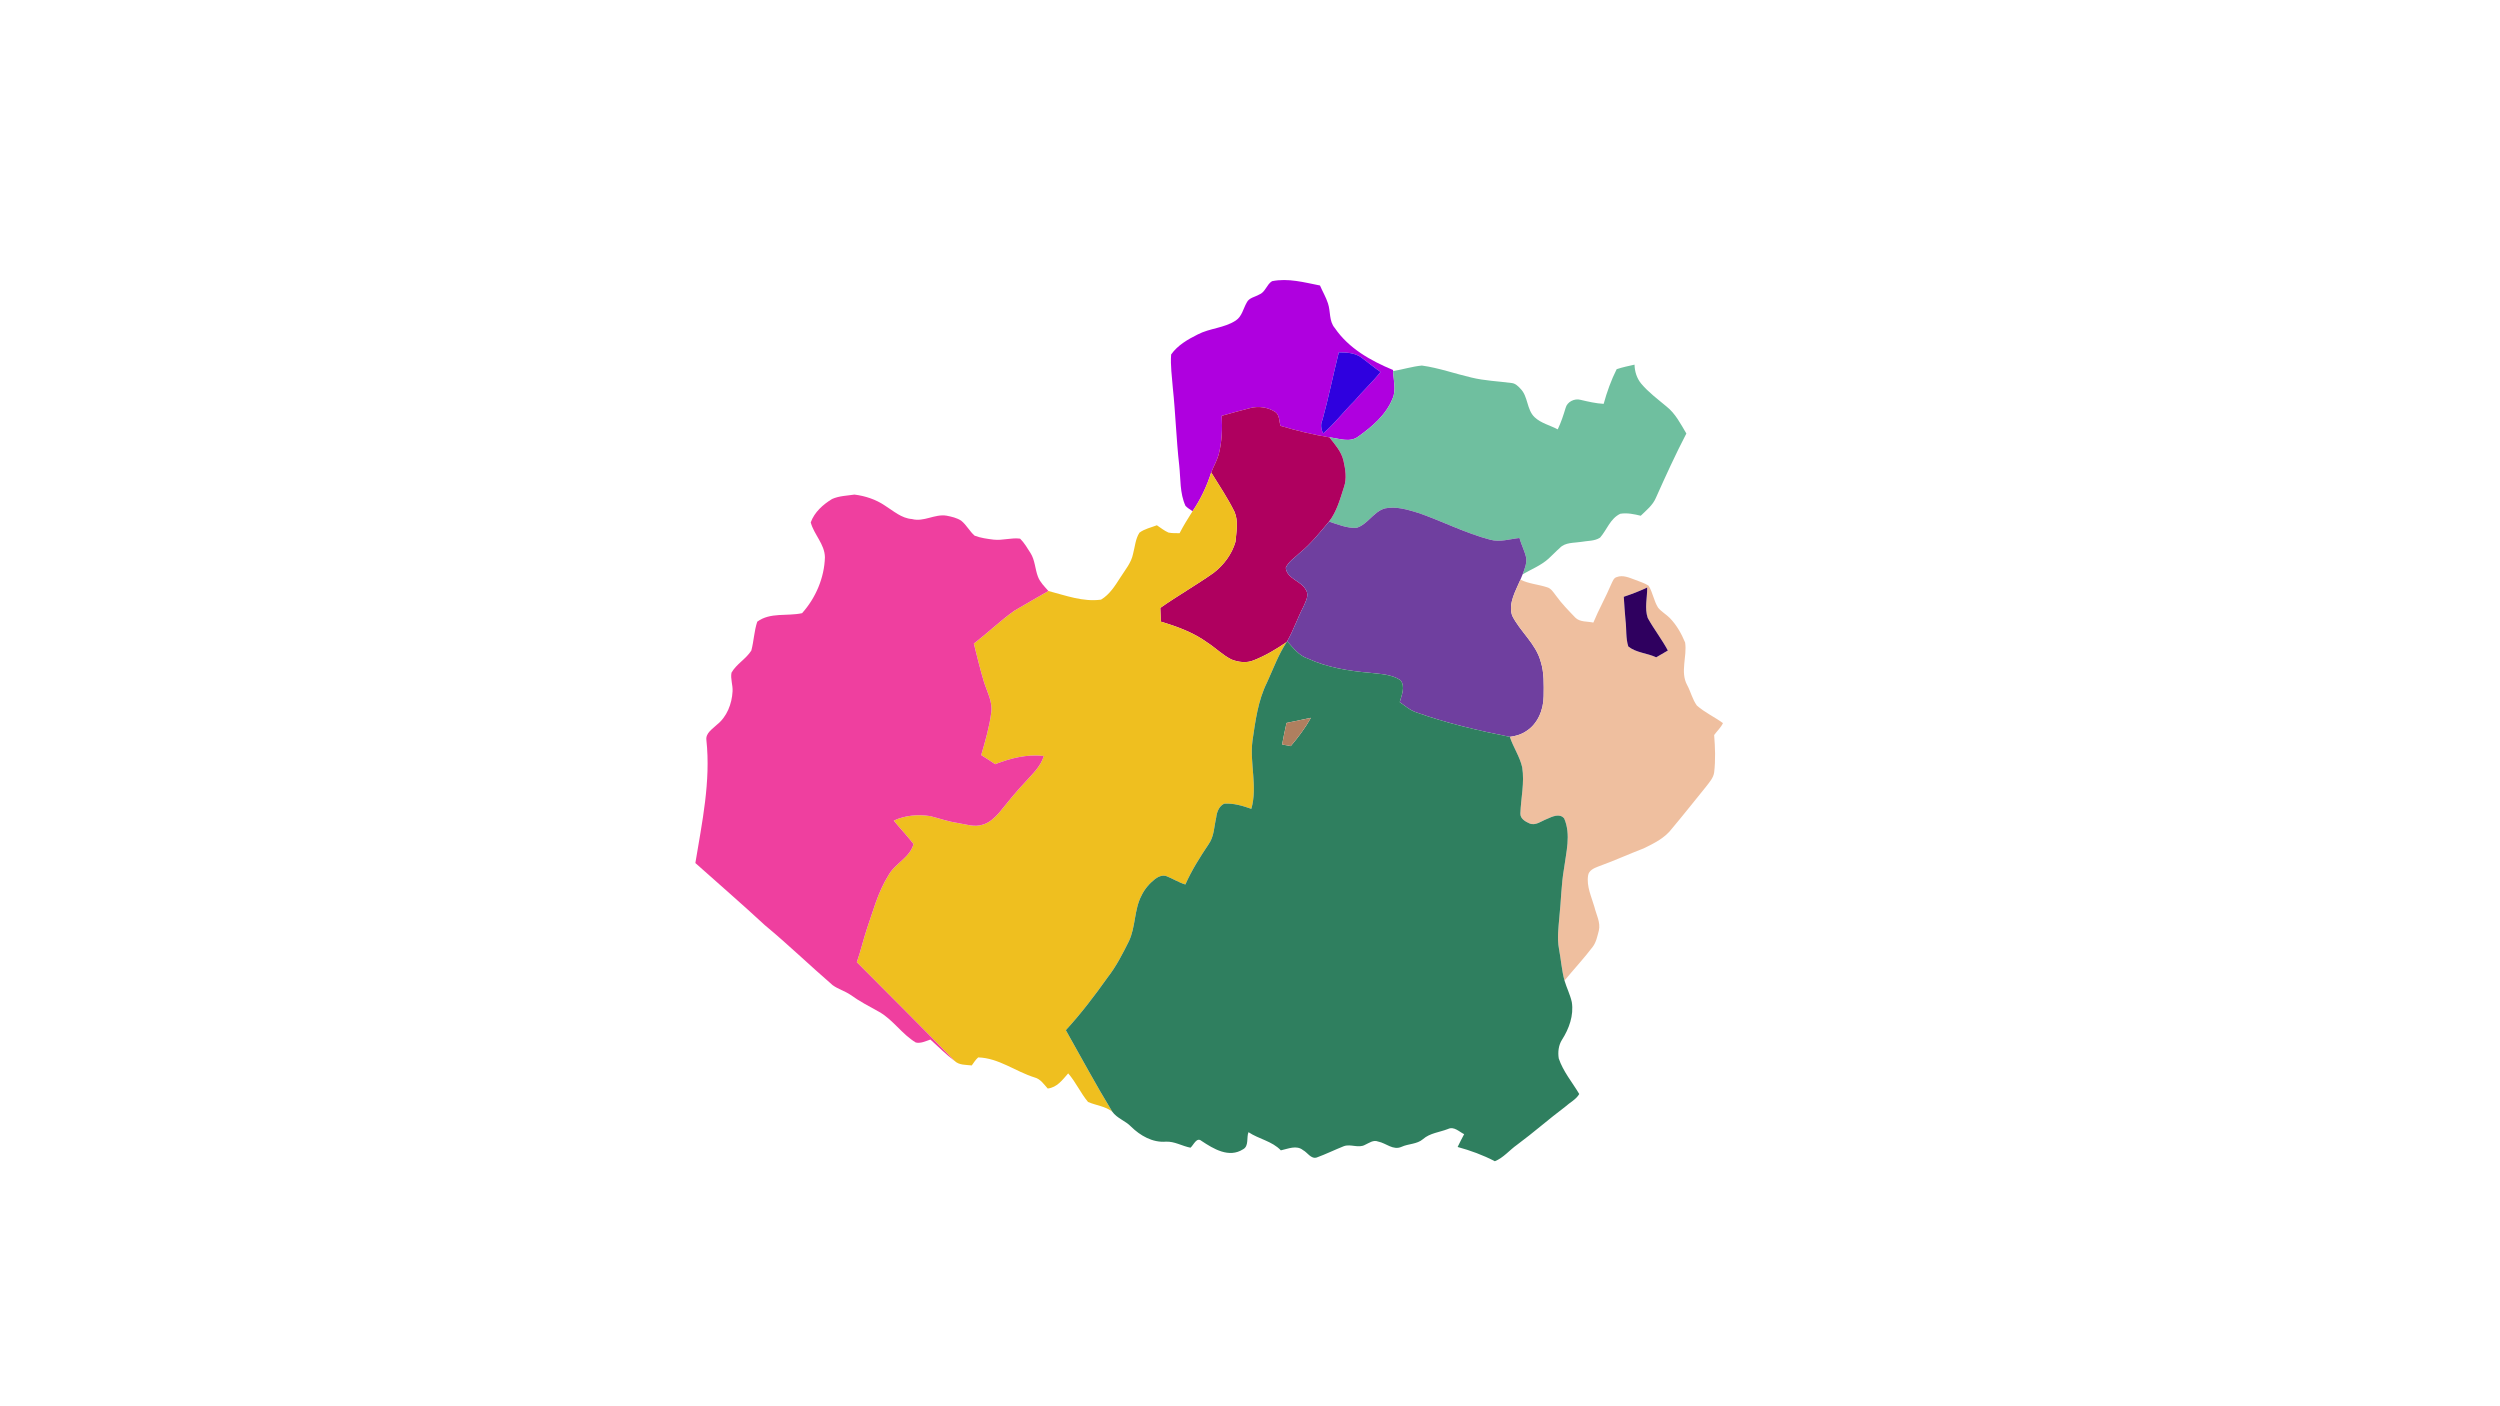 <?xml version="1.0" encoding="UTF-8" ?>
<!DOCTYPE svg PUBLIC "-//W3C//DTD SVG 1.1//EN" "http://www.w3.org/Graphics/SVG/1.1/DTD/svg11.dtd">
<svg width="1920pt" height="1080pt" viewBox="0 0 1920 1080" version="1.1" xmlns="http://www.w3.org/2000/svg">
<g id="#af00dffe">
<path fill="#af00df" opacity="1.00" d=" M 976.93 215.95 C 989.30 213.42 1001.64 216.90 1013.75 219.26 C 1015.71 223.87 1018.35 228.23 1019.89 233.03 C 1021.98 239.26 1020.59 246.61 1025.11 251.91 C 1035.77 267.55 1052.77 277.07 1069.86 284.16 L 1069.93 284.99 C 1070.13 292.02 1072.49 299.51 1069.43 306.25 C 1064.46 318.62 1053.78 327.72 1043.15 335.28 C 1036.65 340.23 1028.22 336.63 1020.98 335.89 C 1008.25 333.81 995.70 330.72 983.35 327.03 C 982.36 323.60 982.78 318.85 979.51 316.46 C 973.97 312.80 966.78 311.69 960.37 313.35 C 952.96 315.19 945.63 317.28 938.29 319.33 C 938.83 329.28 938.46 339.36 935.96 349.06 C 934.56 353.86 932.03 358.21 930.20 362.85 C 926.85 373.40 922.13 383.42 915.89 392.59 C 914.00 391.32 912.01 390.15 910.45 388.49 C 906.00 378.71 906.78 367.77 905.64 357.35 C 903.38 337.53 902.83 317.58 900.71 297.75 C 900.08 289.27 898.80 280.76 899.43 272.25 C 904.38 265.17 912.31 260.61 919.91 256.83 C 929.16 252.01 940.33 251.96 949.13 246.12 C 953.84 243.00 954.82 236.98 957.49 232.37 C 959.26 228.60 963.91 228.12 967.17 226.15 C 971.85 224.33 972.83 218.40 976.93 215.95 M 1028.22 270.60 C 1023.88 287.86 1020.37 305.32 1015.66 322.49 C 1014.00 325.92 1014.54 329.64 1016.20 332.85 C 1025.00 325.41 1031.89 316.12 1040.07 308.06 C 1046.55 300.36 1053.99 293.55 1060.27 285.68 C 1055.17 282.18 1050.43 278.18 1045.47 274.50 C 1040.46 270.96 1034.13 270.62 1028.22 270.60 Z" />
</g>
<g id="#2f00dfff">
<path fill="#2f00df" opacity="1.00" d=" M 1028.22 270.60 C 1034.13 270.62 1040.46 270.96 1045.47 274.50 C 1050.43 278.18 1055.17 282.18 1060.27 285.68 C 1053.99 293.55 1046.55 300.36 1040.07 308.06 C 1031.89 316.12 1025.00 325.41 1016.20 332.85 C 1014.54 329.64 1014.00 325.92 1015.66 322.49 C 1020.37 305.32 1023.88 287.86 1028.22 270.60 Z" />
</g>
<g id="#6fbf9fff">
<path fill="#6fbf9f" opacity="1.00" d=" M 1069.93 284.99 C 1077.31 283.76 1084.55 281.46 1092.01 280.74 C 1104.97 282.53 1117.37 287.01 1130.09 289.96 C 1140.22 292.43 1150.69 292.78 1160.99 294.17 C 1163.75 294.46 1165.83 296.47 1167.61 298.42 C 1173.70 304.39 1172.36 314.52 1178.58 320.43 C 1183.54 325.10 1190.46 326.60 1196.34 329.76 C 1198.87 324.47 1200.70 318.92 1202.38 313.32 C 1203.57 308.56 1209.23 305.78 1213.85 307.07 C 1219.69 308.45 1225.58 309.82 1231.61 310.16 C 1234.12 301.03 1237.35 291.99 1241.60 283.53 C 1246.04 282.03 1250.72 281.08 1255.32 280.05 C 1255.42 285.28 1257.06 290.52 1260.41 294.60 C 1266.05 301.33 1273.16 306.55 1279.85 312.17 C 1286.73 317.59 1290.73 325.55 1295.12 332.94 C 1286.69 349.17 1279.10 365.83 1271.64 382.52 C 1269.21 388.12 1264.35 391.95 1260.09 396.09 C 1254.96 394.85 1249.69 393.72 1244.39 394.57 C 1236.60 398.28 1234.14 406.87 1228.85 412.90 C 1224.61 415.70 1219.15 415.24 1214.32 416.17 C 1208.74 417.06 1202.11 416.39 1197.89 420.86 C 1194.86 423.51 1192.17 426.49 1189.17 429.15 C 1183.38 434.32 1176.07 437.21 1169.41 441.03 C 1170.87 436.98 1172.70 432.73 1172.09 428.33 C 1170.93 423.10 1168.36 418.32 1166.93 413.18 C 1159.53 413.95 1151.97 416.54 1144.59 414.52 C 1125.47 409.52 1107.82 400.32 1089.19 393.89 C 1081.07 391.44 1072.35 388.69 1063.79 390.42 C 1054.83 392.81 1050.59 402.72 1041.77 405.39 C 1034.45 405.77 1027.53 402.74 1020.68 400.59 C 1026.67 392.88 1029.20 383.25 1032.16 374.11 C 1034.49 367.50 1033.26 360.39 1031.78 353.74 C 1030.16 346.79 1025.27 341.35 1020.98 335.89 C 1028.22 336.63 1036.65 340.23 1043.15 335.28 C 1053.78 327.72 1064.46 318.62 1069.43 306.25 C 1072.49 299.51 1070.13 292.02 1069.93 284.99 Z" />
</g>
<g id="#af005fff">
<path fill="#af005f" opacity="1.00" d=" M 960.37 313.35 C 966.78 311.69 973.97 312.80 979.51 316.46 C 982.78 318.85 982.36 323.60 983.35 327.03 C 995.70 330.72 1008.25 333.81 1020.98 335.89 C 1025.27 341.35 1030.16 346.79 1031.78 353.74 C 1033.26 360.39 1034.49 367.50 1032.16 374.11 C 1029.20 383.25 1026.67 392.88 1020.68 400.59 C 1013.53 409.09 1006.58 417.88 997.90 424.89 C 994.31 428.42 989.50 431.26 987.47 436.07 C 988.37 444.64 999.30 445.99 1002.94 453.07 C 1005.63 457.24 1002.69 461.95 1001.05 465.92 C 996.52 474.61 993.41 483.99 988.54 492.49 L 988.17 493.08 C 980.22 498.56 971.83 503.59 962.81 507.12 C 957.41 509.40 951.10 508.61 945.78 506.49 C 939.03 503.11 933.64 497.66 927.36 493.57 C 916.64 485.77 904.13 481.20 891.55 477.44 C 891.43 473.91 891.26 470.37 891.11 466.86 C 904.45 457.48 918.66 449.41 931.99 440.01 C 939.84 434.03 946.12 425.57 948.86 416.05 C 949.48 408.52 951.26 400.21 948.05 392.97 C 942.86 382.49 936.32 372.78 930.20 362.85 C 932.03 358.21 934.56 353.86 935.96 349.06 C 938.46 339.36 938.83 329.28 938.29 319.33 C 945.63 317.28 952.96 315.19 960.37 313.35 Z" />
</g>
<g id="#efbf1fff">
<path fill="#efbf1f" opacity="1.00" d=" M 930.20 362.85 C 936.32 372.78 942.86 382.49 948.05 392.97 C 951.26 400.21 949.48 408.52 948.86 416.05 C 946.12 425.57 939.84 434.03 931.99 440.01 C 918.66 449.41 904.45 457.48 891.11 466.86 C 891.26 470.37 891.43 473.91 891.55 477.44 C 904.13 481.20 916.64 485.77 927.36 493.57 C 933.64 497.66 939.03 503.11 945.78 506.49 C 951.10 508.61 957.41 509.40 962.81 507.12 C 971.83 503.59 980.22 498.56 988.17 493.08 C 981.78 502.75 977.85 513.71 973.04 524.18 C 966.12 538.09 964.14 553.72 961.90 568.89 C 959.68 586.23 965.91 604.07 961.02 621.18 C 954.35 618.84 947.40 616.74 940.24 617.20 C 936.20 619.03 934.48 623.73 934.04 627.84 C 932.42 634.69 932.51 642.32 928.28 648.27 C 921.62 658.19 915.22 668.34 910.36 679.28 C 905.36 677.77 900.94 674.94 896.13 672.99 C 893.05 671.71 889.64 673.16 887.15 675.03 C 882.81 678.47 879.06 682.75 876.68 687.78 C 870.95 698.74 872.26 711.81 866.96 722.95 C 862.15 732.53 857.28 742.19 850.64 750.67 C 840.65 764.72 830.24 778.46 818.56 791.16 C 830.36 812.05 841.70 833.24 854.20 853.72 C 848.72 849.52 841.71 848.98 835.60 846.30 C 829.88 839.43 826.25 831.10 820.37 824.35 C 816.00 829.32 811.83 835.18 804.65 835.99 C 801.68 832.74 799.10 828.65 794.58 827.49 C 779.98 822.95 766.98 812.52 751.24 812.09 C 749.25 813.85 747.84 816.12 746.30 818.26 C 741.95 817.71 736.67 818.16 733.22 814.86 C 708.35 789.37 683.16 764.21 658.04 738.97 C 660.87 730.88 662.78 722.52 665.44 714.38 C 670.42 700.10 674.18 685.23 682.30 672.28 C 687.27 663.07 698.77 658.74 701.60 648.24 C 696.82 642.01 691.39 636.31 686.40 630.25 C 695.07 626.18 704.97 625.28 714.39 626.77 C 721.30 628.50 728.03 630.93 735.12 631.98 C 741.62 633.01 748.53 635.55 755.06 633.23 C 759.96 631.76 763.76 628.12 767.12 624.42 C 773.70 616.27 780.28 608.11 787.48 600.49 C 792.89 594.42 799.30 588.68 801.64 580.59 C 788.81 579.10 776.16 582.26 764.28 586.89 C 760.75 584.50 757.17 582.19 753.57 579.92 C 756.63 569.18 759.87 558.42 761.26 547.31 C 762.47 538.89 758.05 531.32 755.63 523.60 C 752.74 513.91 750.34 504.08 747.91 494.27 C 758.46 486.12 768.08 476.81 778.95 469.07 C 787.61 463.89 796.43 458.94 805.17 453.88 C 818.34 457.29 831.76 462.43 845.60 460.52 C 852.20 456.61 856.45 449.74 860.49 443.44 C 864.13 437.65 868.85 432.22 870.20 425.31 C 871.66 419.92 872.00 413.88 875.11 409.09 C 879.03 406.15 883.99 405.16 888.48 403.40 C 891.39 405.31 894.12 407.61 897.35 409.00 C 900.16 409.60 903.07 409.44 905.93 409.49 C 908.92 403.67 912.38 398.11 915.89 392.59 C 922.13 383.42 926.85 373.40 930.20 362.85 Z" />
</g>
<g id="#ef3f9ffe">
<path fill="#ef3f9f" opacity="1.00" d=" M 656.23 379.84 C 664.50 380.87 672.68 383.57 679.62 388.29 C 686.18 392.39 692.30 398.05 700.41 398.63 C 709.48 401.07 717.88 394.55 726.95 396.04 C 730.82 396.80 734.82 397.69 738.17 399.87 C 742.25 403.11 744.60 408.00 748.51 411.40 C 753.21 413.19 758.18 413.83 763.16 414.45 C 769.94 415.22 776.66 412.79 783.43 413.68 C 786.68 416.84 788.93 420.89 791.39 424.68 C 794.92 430.18 794.87 436.97 797.16 442.94 C 798.81 447.24 802.21 450.47 805.17 453.88 C 796.43 458.94 787.61 463.89 778.95 469.07 C 768.08 476.81 758.46 486.12 747.91 494.27 C 750.34 504.08 752.74 513.91 755.63 523.60 C 758.05 531.32 762.47 538.89 761.26 547.31 C 759.87 558.42 756.63 569.18 753.57 579.92 C 757.17 582.19 760.75 584.50 764.28 586.89 C 776.16 582.26 788.81 579.10 801.64 580.59 C 799.30 588.68 792.89 594.42 787.48 600.49 C 780.28 608.11 773.70 616.27 767.12 624.42 C 763.76 628.12 759.96 631.76 755.06 633.23 C 748.53 635.55 741.62 633.01 735.12 631.98 C 728.03 630.93 721.30 628.50 714.39 626.77 C 704.97 625.28 695.07 626.18 686.40 630.25 C 691.39 636.31 696.82 642.01 701.60 648.24 C 698.77 658.74 687.27 663.07 682.30 672.28 C 674.18 685.23 670.42 700.10 665.44 714.38 C 662.78 722.52 660.87 730.88 658.04 738.97 C 683.16 764.21 708.35 789.37 733.22 814.86 C 726.53 809.88 720.70 803.96 714.54 798.38 C 711.01 799.56 707.09 801.55 703.35 800.65 C 692.68 794.31 685.89 783.11 675.01 777.02 C 667.56 772.89 659.97 768.97 653.07 763.96 C 648.76 761.05 643.61 759.64 639.42 756.57 C 621.92 741.43 605.24 725.34 587.43 710.56 C 569.91 694.32 551.84 678.73 534.04 662.81 C 539.17 631.64 545.93 600.14 542.51 568.41 C 541.78 562.97 547.24 559.86 550.59 556.57 C 558.30 550.48 562.10 540.56 562.61 530.96 C 562.92 526.15 560.86 521.34 561.80 516.60 C 565.61 509.90 572.97 506.09 577.02 499.62 C 578.98 492.34 579.16 484.65 581.57 477.46 C 591.52 470.08 604.62 473.42 615.99 470.92 C 626.42 459.31 633.09 443.78 633.54 427.98 C 633.39 417.90 625.11 410.55 622.64 401.20 C 625.48 393.34 632.06 387.46 639.05 383.23 C 644.42 380.81 650.50 380.71 656.23 379.84 Z" />
</g>
<g id="#6f3f9fff">
<path fill="#6f3f9f" opacity="1.00" d=" M 1063.79 390.42 C 1072.35 388.69 1081.07 391.44 1089.19 393.89 C 1107.82 400.32 1125.47 409.52 1144.59 414.52 C 1151.97 416.54 1159.53 413.95 1166.93 413.18 C 1168.36 418.32 1170.93 423.10 1172.09 428.33 C 1172.70 432.73 1170.87 436.98 1169.41 441.03 C 1168.86 442.42 1168.27 443.80 1167.69 445.18 C 1164.13 453.76 1158.19 463.20 1161.32 472.76 C 1167.50 485.18 1179.44 494.19 1183.21 507.93 C 1186.01 516.57 1185.61 525.79 1185.52 534.75 C 1185.43 545.17 1180.90 556.28 1171.69 561.82 C 1168.08 564.19 1163.81 565.40 1159.56 565.91 C 1135.36 561.06 1111.20 555.50 1087.93 547.17 C 1083.05 545.59 1079.11 542.15 1075.00 539.23 C 1076.40 533.89 1079.51 527.39 1075.58 522.40 C 1068.76 517.84 1060.36 517.69 1052.50 516.74 C 1036.05 515.33 1019.42 512.72 1004.32 505.73 C 997.51 503.53 993.18 497.55 988.54 492.49 C 993.41 483.99 996.52 474.61 1001.05 465.92 C 1002.69 461.95 1005.63 457.24 1002.94 453.07 C 999.30 445.99 988.37 444.64 987.47 436.07 C 989.50 431.26 994.31 428.42 997.90 424.89 C 1006.58 417.88 1013.53 409.09 1020.68 400.59 C 1027.53 402.74 1034.45 405.77 1041.77 405.39 C 1050.59 402.72 1054.83 392.81 1063.79 390.42 Z" />
</g>
<g id="#efbf9fff">
<path fill="#efbf9f" opacity="1.00" d=" M 1241.65 443.20 C 1246.43 441.34 1251.33 443.69 1255.81 445.31 C 1259.27 446.76 1263.00 447.71 1266.14 449.82 C 1269.35 455.05 1270.13 461.43 1273.38 466.64 C 1275.92 469.79 1279.57 471.77 1282.41 474.63 C 1287.60 480.00 1291.34 486.58 1294.17 493.45 C 1295.83 504.27 1290.20 516.00 1295.75 526.17 C 1298.51 531.25 1299.75 537.12 1303.19 541.84 C 1309.24 547.21 1316.73 550.59 1323.24 555.35 C 1321.63 558.82 1318.67 561.45 1316.47 564.51 C 1317.23 574.01 1317.60 583.61 1316.49 593.10 C 1315.94 597.47 1312.76 600.81 1310.22 604.19 C 1301.54 614.85 1293.05 625.67 1284.20 636.19 C 1278.79 643.48 1270.41 647.64 1262.44 651.52 C 1250.71 656.04 1239.25 661.24 1227.42 665.50 C 1224.18 666.76 1220.26 668.44 1219.66 672.32 C 1218.33 680.77 1222.29 688.76 1224.55 696.67 C 1225.95 702.51 1229.39 708.50 1227.91 714.70 C 1226.76 718.95 1225.93 723.58 1223.20 727.18 C 1216.39 736.15 1208.69 744.40 1201.53 753.08 C 1199.36 745.09 1198.83 736.77 1197.29 728.65 C 1195.75 720.44 1196.97 712.07 1197.63 703.84 C 1198.95 691.65 1199.02 679.35 1201.13 667.25 C 1202.76 654.53 1206.63 640.99 1201.30 628.59 C 1197.84 624.31 1192.00 627.20 1188.00 628.99 C 1183.77 630.55 1179.32 634.42 1174.62 632.38 C 1171.46 631.00 1167.45 628.70 1167.65 624.74 C 1168.04 612.93 1170.94 601.12 1169.05 589.32 C 1167.21 581.01 1162.18 573.95 1159.56 565.91 C 1163.81 565.40 1168.08 564.19 1171.69 561.82 C 1180.90 556.28 1185.43 545.17 1185.52 534.75 C 1185.61 525.79 1186.01 516.57 1183.21 507.93 C 1179.44 494.19 1167.50 485.18 1161.32 472.76 C 1158.19 463.20 1164.13 453.76 1167.69 445.18 C 1174.09 448.37 1181.32 448.80 1188.04 450.98 C 1191.22 451.81 1192.97 454.83 1194.85 457.26 C 1199.23 463.43 1204.57 468.81 1209.78 474.27 C 1213.38 477.93 1219.01 477.08 1223.69 478.15 C 1227.84 468.08 1233.24 458.59 1237.47 448.56 C 1238.49 446.59 1239.21 443.84 1241.65 443.20 M 1247.06 458.33 C 1247.47 464.35 1247.82 470.37 1248.39 476.38 C 1249.26 483.05 1248.47 490.08 1250.54 496.51 C 1256.59 501.37 1265.10 501.55 1271.96 504.82 C 1274.89 503.05 1277.92 501.30 1280.92 499.60 C 1276.29 490.94 1270.17 483.17 1265.46 474.59 C 1262.89 467.08 1265.15 458.93 1265.04 451.19 C 1259.24 454.02 1253.17 456.28 1247.06 458.33 Z" />
</g>
<g id="#2f005fff">
<path fill="#2f005f" opacity="1.00" d=" M 1247.06 458.33 C 1253.17 456.28 1259.24 454.02 1265.04 451.19 C 1265.15 458.93 1262.89 467.08 1265.46 474.59 C 1270.17 483.17 1276.29 490.94 1280.92 499.60 C 1277.92 501.30 1274.89 503.05 1271.96 504.82 C 1265.10 501.55 1256.59 501.37 1250.54 496.51 C 1248.47 490.08 1249.26 483.05 1248.39 476.38 C 1247.82 470.37 1247.47 464.35 1247.06 458.33 Z" />
</g>
<g id="#2f7f5fff">
<path fill="#2f7f5f" opacity="1.00" d=" M 988.17 493.08 L 988.54 492.49 C 993.18 497.55 997.51 503.53 1004.32 505.73 C 1019.42 512.72 1036.05 515.33 1052.50 516.74 C 1060.36 517.69 1068.76 517.84 1075.58 522.40 C 1079.51 527.39 1076.40 533.89 1075.00 539.23 C 1079.11 542.15 1083.05 545.59 1087.93 547.17 C 1111.20 555.50 1135.36 561.06 1159.56 565.91 C 1162.18 573.95 1167.21 581.01 1169.05 589.32 C 1170.94 601.12 1168.04 612.93 1167.65 624.74 C 1167.45 628.70 1171.46 631.00 1174.62 632.38 C 1179.32 634.42 1183.77 630.55 1188.00 628.99 C 1192.00 627.20 1197.84 624.31 1201.30 628.59 C 1206.63 640.99 1202.76 654.53 1201.13 667.25 C 1199.02 679.35 1198.95 691.65 1197.63 703.84 C 1196.97 712.07 1195.75 720.44 1197.29 728.65 C 1198.83 736.77 1199.36 745.09 1201.53 753.08 C 1203.18 758.67 1205.91 763.92 1207.15 769.64 C 1208.76 779.82 1205.04 790.06 1199.61 798.54 C 1196.94 802.75 1196.33 808.06 1197.13 812.93 C 1200.53 822.99 1207.51 831.20 1212.87 840.21 C 1210.43 844.43 1205.56 846.76 1202.00 850.04 C 1189.47 859.45 1177.74 869.85 1165.14 879.16 C 1159.35 883.22 1154.65 889.20 1148.04 891.83 C 1138.97 887.10 1129.33 883.57 1119.46 880.88 C 1121.00 877.54 1122.78 874.32 1124.47 871.05 C 1120.57 869.14 1116.67 864.83 1112.05 867.07 C 1105.63 869.59 1098.14 870.17 1092.83 874.87 C 1088.29 878.82 1081.63 878.33 1076.37 880.77 C 1069.86 883.67 1064.53 877.91 1058.50 876.74 C 1054.65 875.21 1051.58 877.80 1048.36 879.22 C 1043.31 882.06 1037.41 878.36 1032.14 880.24 C 1025.10 883.03 1018.30 886.39 1011.19 888.98 C 1006.84 890.29 1004.04 885.01 1000.74 883.31 C 995.72 879.21 989.23 882.30 983.70 883.47 C 976.98 876.37 966.81 874.84 958.84 869.51 C 957.19 873.49 959.33 880.21 954.67 882.65 C 943.84 889.59 931.98 882.33 922.80 876.25 C 919.01 872.99 916.75 879.32 914.30 881.43 C 907.87 880.21 901.96 876.41 895.27 876.81 C 885.15 877.61 875.70 872.16 868.70 865.30 C 864.41 860.75 857.82 858.91 854.20 853.72 C 841.70 833.24 830.36 812.05 818.56 791.16 C 830.24 778.46 840.65 764.72 850.64 750.67 C 857.28 742.19 862.15 732.53 866.96 722.95 C 872.26 711.81 870.95 698.74 876.68 687.78 C 879.06 682.75 882.81 678.47 887.15 675.03 C 889.64 673.16 893.05 671.71 896.13 672.99 C 900.94 674.94 905.36 677.77 910.36 679.28 C 915.22 668.34 921.62 658.19 928.28 648.27 C 932.51 642.32 932.42 634.69 934.04 627.84 C 934.48 623.73 936.20 619.03 940.24 617.20 C 947.40 616.74 954.35 618.84 961.02 621.18 C 965.91 604.07 959.68 586.23 961.90 568.89 C 964.14 553.72 966.12 538.09 973.04 524.18 C 977.85 513.71 981.78 502.75 988.17 493.08 M 988.05 555.21 C 986.86 560.71 985.64 566.20 984.66 571.74 C 986.32 572.06 989.63 572.70 991.28 573.02 C 997.06 566.23 1002.41 559.06 1006.80 551.29 C 1000.54 552.58 994.30 553.94 988.05 555.21 Z" />
</g>
<g id="#af7f5fff">
<path fill="#af7f5f" opacity="1.00" d=" M 988.05 555.21 C 994.30 553.94 1000.54 552.58 1006.80 551.29 C 1002.41 559.06 997.06 566.23 991.28 573.02 C 989.63 572.70 986.32 572.06 984.66 571.74 C 985.64 566.20 986.86 560.71 988.05 555.21 Z" />
</g>
</svg>
